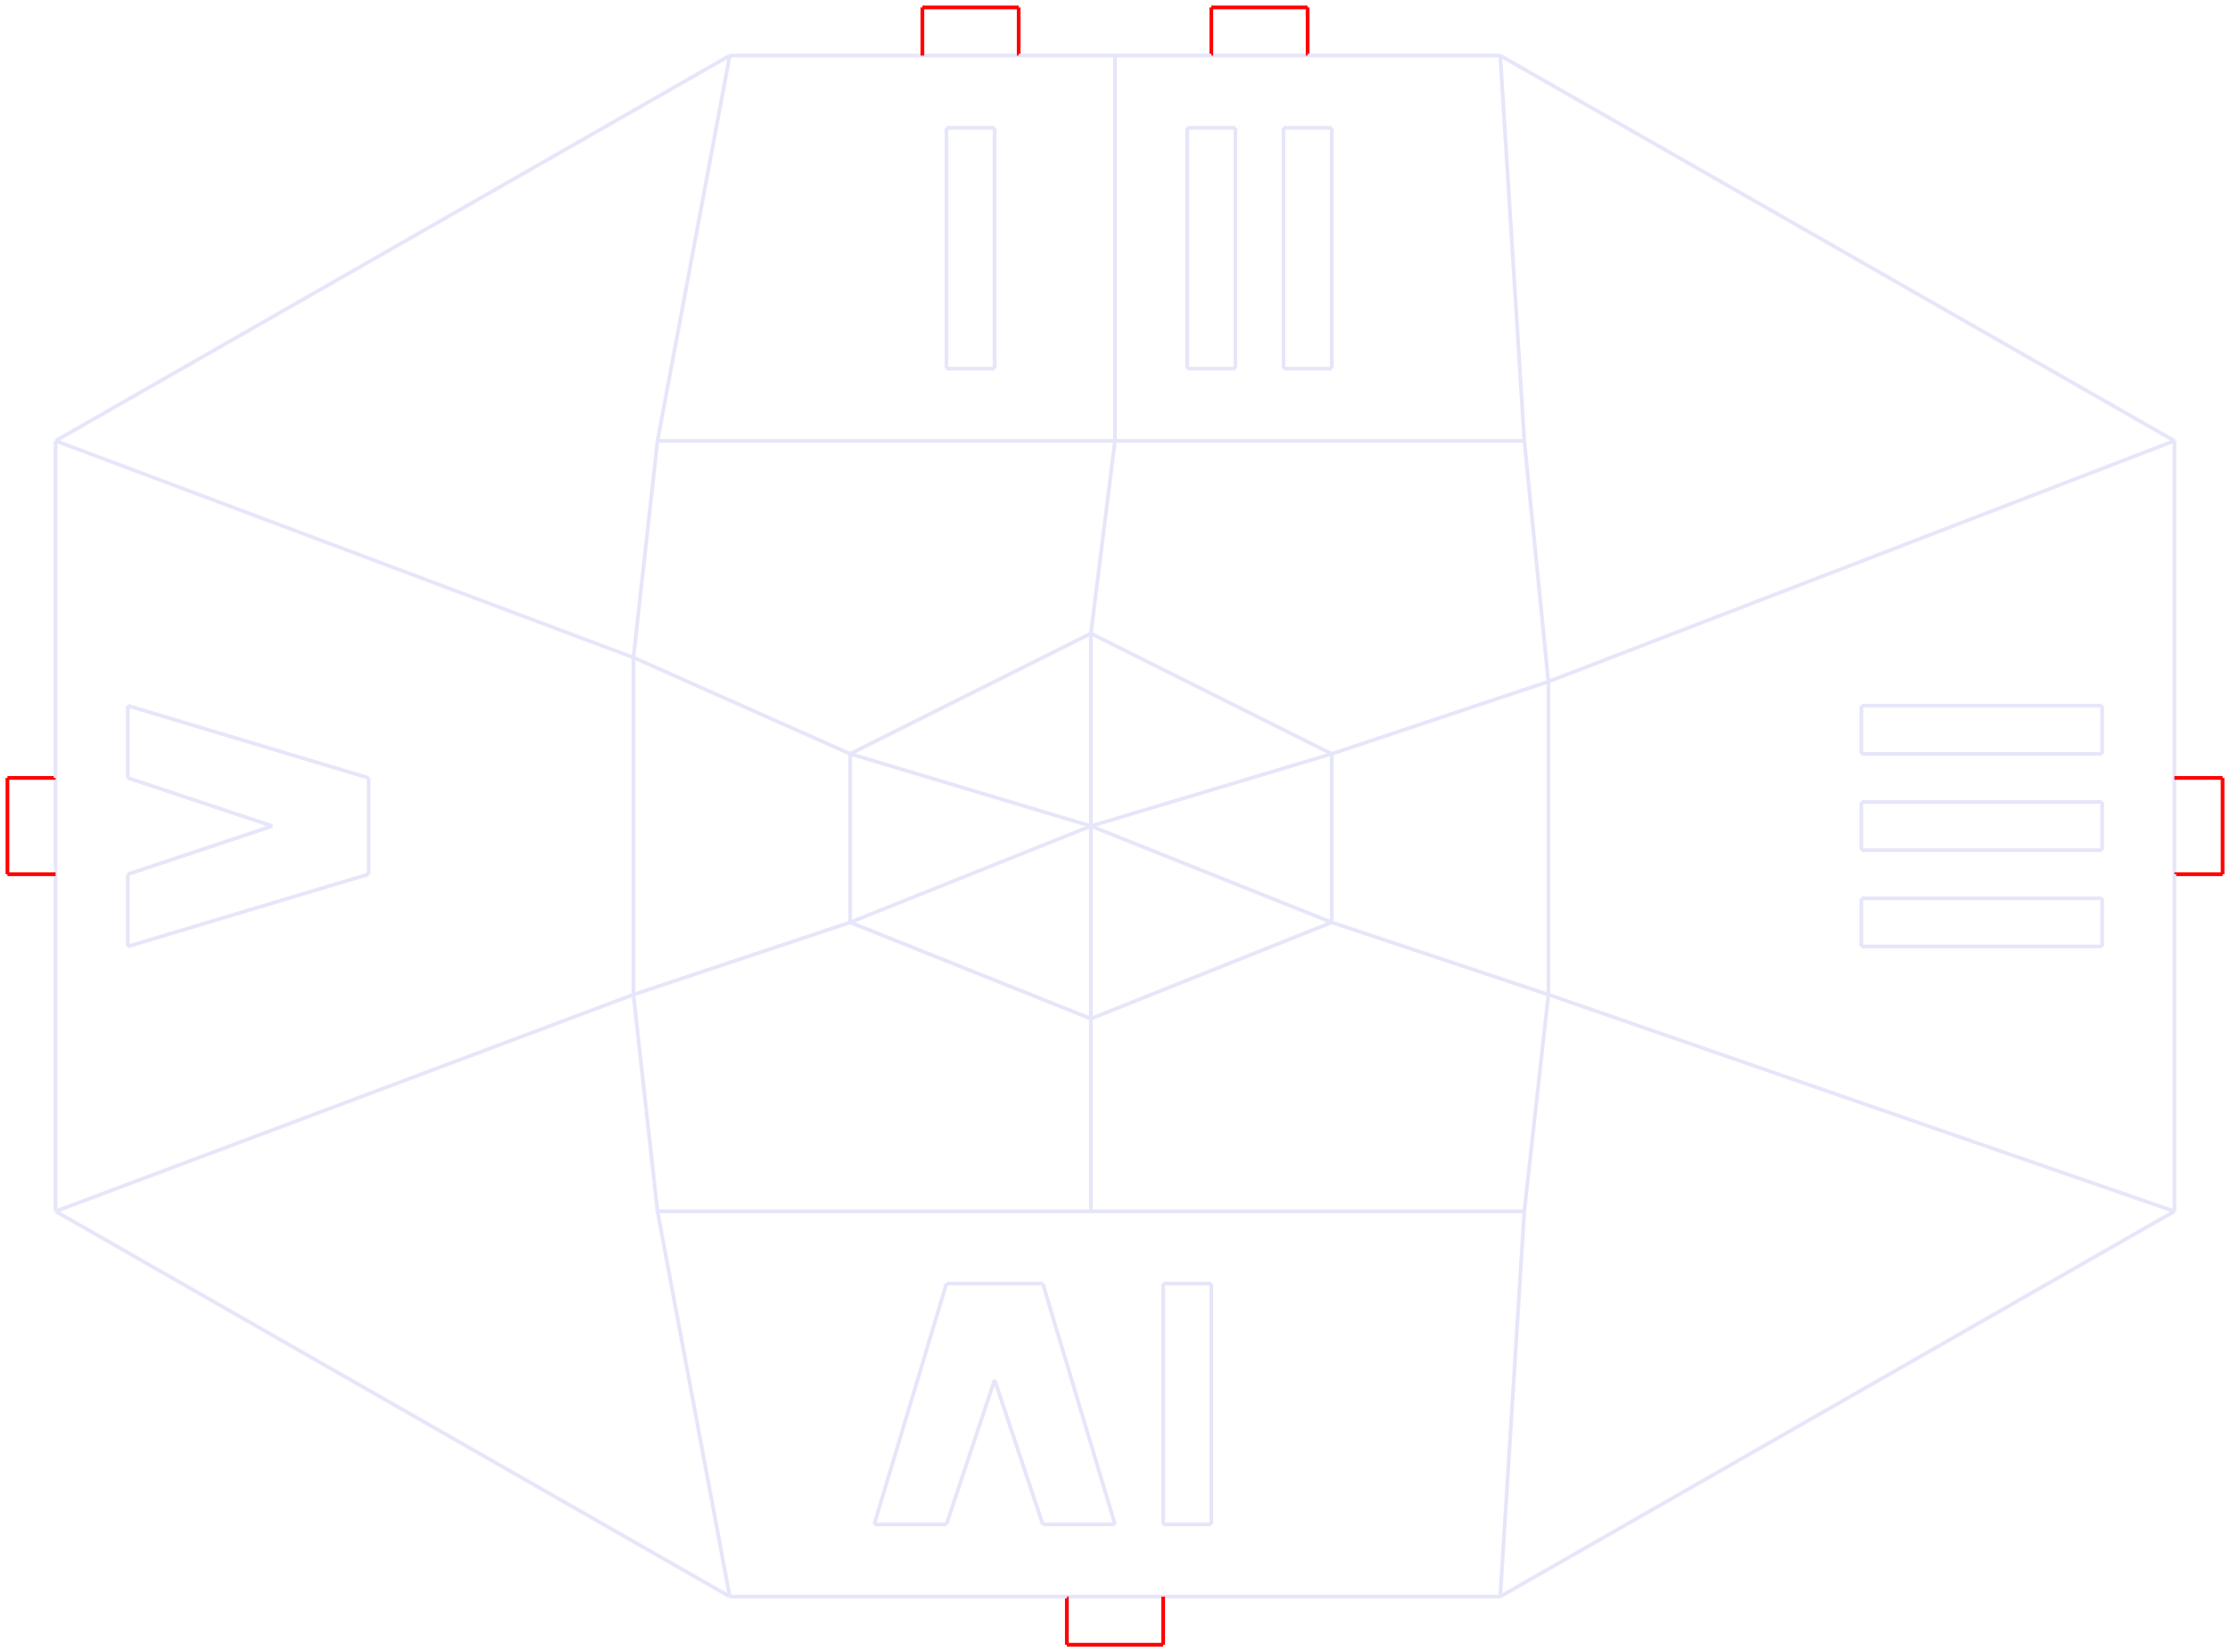 <?xml version="1.0" encoding="UTF-8"?>
<svg xmlns="http://www.w3.org/2000/svg" xmlns:xlink="http://www.w3.org/1999/xlink"
     width="1200" height="889" viewBox="0 0 1200 889">
<defs>
</defs>
<path d="M509.304,68.783 L509.304,198.348" stroke="lavender" stroke-width="2" fill="none" />
<path d="M509.304,198.348 L535.217,198.348" stroke="lavender" stroke-width="2" fill="none" />
<path d="M535.217,198.348 L535.217,68.783" stroke="lavender" stroke-width="2" fill="none" />
<path d="M535.217,68.783 L509.304,68.783" stroke="lavender" stroke-width="2" fill="none" />
<path d="M638.87,68.783 L638.87,198.348" stroke="lavender" stroke-width="2" fill="none" />
<path d="M638.87,198.348 L664.783,198.348" stroke="lavender" stroke-width="2" fill="none" />
<path d="M664.783,198.348 L664.783,68.783" stroke="lavender" stroke-width="2" fill="none" />
<path d="M664.783,68.783 L638.87,68.783" stroke="lavender" stroke-width="2" fill="none" />
<path d="M690.696,68.783 L690.696,198.348" stroke="lavender" stroke-width="2" fill="none" />
<path d="M690.696,198.348 L716.609,198.348" stroke="lavender" stroke-width="2" fill="none" />
<path d="M716.609,198.348 L716.609,68.783" stroke="lavender" stroke-width="2" fill="none" />
<path d="M716.609,68.783 L690.696,68.783" stroke="lavender" stroke-width="2" fill="none" />
<path d="M625.913,690.696 L625.913,820.261" stroke="lavender" stroke-width="2" fill="none" />
<path d="M625.913,820.261 L651.826,820.261" stroke="lavender" stroke-width="2" fill="none" />
<path d="M651.826,820.261 L651.826,690.696" stroke="lavender" stroke-width="2" fill="none" />
<path d="M651.826,690.696 L625.913,690.696" stroke="lavender" stroke-width="2" fill="none" />
<path d="M470.435,820.261 L509.304,820.261" stroke="lavender" stroke-width="2" fill="none" />
<path d="M561.13,820.261 L600.0,820.261" stroke="lavender" stroke-width="2" fill="none" />
<path d="M600.0,820.261 L561.13,690.696" stroke="lavender" stroke-width="2" fill="none" />
<path d="M561.13,690.696 L509.304,690.696" stroke="lavender" stroke-width="2" fill="none" />
<path d="M509.304,690.696 L470.435,820.261" stroke="lavender" stroke-width="2" fill="none" />
<path d="M509.304,820.261 L535.217,742.522" stroke="lavender" stroke-width="2" fill="none" />
<path d="M535.217,742.522 L561.13,820.261" stroke="lavender" stroke-width="2" fill="none" />
<path d="M625.913,859.13 L574.087,859.13" stroke="lavender" stroke-width="2" fill="none" />
<path d="M29.913,470.435 L29.913,418.609" stroke="lavender" stroke-width="2" fill="none" />
<path d="M496.348,29.913 L548.174,29.913" stroke="lavender" stroke-width="2" fill="none" />
<path d="M651.826,29.913 L703.652,29.913" stroke="lavender" stroke-width="2" fill="none" />
<path d="M1170.087,418.609 L1170.087,470.435" stroke="lavender" stroke-width="2" fill="none" />
<path d="M833.217,535.217 L833.217,366.783" stroke="lavender" stroke-width="2" fill="none" />
<path d="M340.87,535.217 L340.87,353.826" stroke="lavender" stroke-width="2" fill="none" />
<path d="M340.87,353.826 L29.913,237.217" stroke="lavender" stroke-width="2" fill="none" />
<path d="M353.826,237.217 L340.87,353.826" stroke="lavender" stroke-width="2" fill="none" />
<path d="M392.696,29.913 L353.826,237.217" stroke="lavender" stroke-width="2" fill="none" />
<path d="M833.217,535.217 L1170.087,651.826" stroke="lavender" stroke-width="2" fill="none" />
<path d="M353.826,237.217 L600.0,237.217" stroke="lavender" stroke-width="2" fill="none" />
<path d="M600.0,237.217 L820.261,237.217" stroke="lavender" stroke-width="2" fill="none" />
<path d="M600.0,29.913 L600.0,237.217" stroke="lavender" stroke-width="2" fill="none" />
<path d="M820.261,651.826 L587.043,651.826" stroke="lavender" stroke-width="2" fill="none" />
<path d="M587.043,651.826 L353.826,651.826" stroke="lavender" stroke-width="2" fill="none" />
<path d="M392.696,859.13 L353.826,651.826" stroke="lavender" stroke-width="2" fill="none" />
<path d="M353.826,651.826 L340.87,535.217" stroke="lavender" stroke-width="2" fill="none" />
<path d="M833.217,535.217 L820.261,651.826" stroke="lavender" stroke-width="2" fill="none" />
<path d="M820.261,651.826 L807.304,859.13" stroke="lavender" stroke-width="2" fill="none" />
<path d="M29.913,651.826 L340.87,535.217" stroke="lavender" stroke-width="2" fill="none" />
<path d="M833.217,366.783 L1170.087,237.217" stroke="lavender" stroke-width="2" fill="none" />
<path d="M833.217,366.783 L820.261,237.217" stroke="lavender" stroke-width="2" fill="none" />
<path d="M820.261,237.217 L807.304,29.913" stroke="lavender" stroke-width="2" fill="none" />
<path d="M457.478,496.348 L457.478,405.652" stroke="lavender" stroke-width="2" fill="none" />
<path d="M457.478,405.652 L587.043,340.87" stroke="lavender" stroke-width="2" fill="none" />
<path d="M587.043,340.87 L716.609,405.652" stroke="lavender" stroke-width="2" fill="none" />
<path d="M716.609,405.652 L716.609,496.348" stroke="lavender" stroke-width="2" fill="none" />
<path d="M716.609,496.348 L587.043,548.174" stroke="lavender" stroke-width="2" fill="none" />
<path d="M587.043,548.174 L457.478,496.348" stroke="lavender" stroke-width="2" fill="none" />
<path d="M587.043,651.826 L587.043,548.174" stroke="lavender" stroke-width="2" fill="none" />
<path d="M340.87,535.217 L457.478,496.348" stroke="lavender" stroke-width="2" fill="none" />
<path d="M716.609,405.652 L833.217,366.783" stroke="lavender" stroke-width="2" fill="none" />
<path d="M833.217,535.217 L716.609,496.348" stroke="lavender" stroke-width="2" fill="none" />
<path d="M457.478,405.652 L340.87,353.826" stroke="lavender" stroke-width="2" fill="none" />
<path d="M587.043,340.87 L600.0,237.217" stroke="lavender" stroke-width="2" fill="none" />
<path d="M587.043,548.174 L587.043,444.522" stroke="lavender" stroke-width="2" fill="none" />
<path d="M587.043,444.522 L587.043,340.87" stroke="lavender" stroke-width="2" fill="none" />
<path d="M716.609,405.652 L587.043,444.522" stroke="lavender" stroke-width="2" fill="none" />
<path d="M716.609,496.348 L587.043,444.522" stroke="lavender" stroke-width="2" fill="none" />
<path d="M587.043,444.522 L457.478,405.652" stroke="lavender" stroke-width="2" fill="none" />
<path d="M457.478,496.348 L587.043,444.522" stroke="lavender" stroke-width="2" fill="none" />
<path d="M68.783,509.304 L198.348,470.435" stroke="lavender" stroke-width="2" fill="none" />
<path d="M198.348,470.435 L198.348,418.609" stroke="lavender" stroke-width="2" fill="none" />
<path d="M198.348,418.609 L68.783,379.739" stroke="lavender" stroke-width="2" fill="none" />
<path d="M68.783,379.739 L68.783,418.609" stroke="lavender" stroke-width="2" fill="none" />
<path d="M68.783,418.609 L146.522,444.522" stroke="lavender" stroke-width="2" fill="none" />
<path d="M146.522,444.522 L68.783,470.435" stroke="lavender" stroke-width="2" fill="none" />
<path d="M68.783,470.435 L68.783,509.304" stroke="lavender" stroke-width="2" fill="none" />
<path d="M1001.652,379.739 L1131.217,379.739" stroke="lavender" stroke-width="2" fill="none" />
<path d="M1131.217,379.739 L1131.217,405.652" stroke="lavender" stroke-width="2" fill="none" />
<path d="M1131.217,405.652 L1001.652,405.652" stroke="lavender" stroke-width="2" fill="none" />
<path d="M1001.652,405.652 L1001.652,379.739" stroke="lavender" stroke-width="2" fill="none" />
<path d="M1001.652,431.565 L1131.217,431.565" stroke="lavender" stroke-width="2" fill="none" />
<path d="M1131.217,431.565 L1131.217,457.478" stroke="lavender" stroke-width="2" fill="none" />
<path d="M1131.217,457.478 L1001.652,457.478" stroke="lavender" stroke-width="2" fill="none" />
<path d="M1001.652,457.478 L1001.652,431.565" stroke="lavender" stroke-width="2" fill="none" />
<path d="M1001.652,483.391 L1131.217,483.391" stroke="lavender" stroke-width="2" fill="none" />
<path d="M1131.217,483.391 L1131.217,509.304" stroke="lavender" stroke-width="2" fill="none" />
<path d="M1131.217,509.304 L1001.652,509.304" stroke="lavender" stroke-width="2" fill="none" />
<path d="M1001.652,509.304 L1001.652,483.391" stroke="lavender" stroke-width="2" fill="none" />
<path d="M29.913,237.217 L392.696,29.913" stroke="lavender" stroke-width="2" fill="none" />
<path d="M807.304,29.913 L1170.087,237.217" stroke="lavender" stroke-width="2" fill="none" />
<path d="M1170.087,651.826 L807.304,859.13" stroke="lavender" stroke-width="2" fill="none" />
<path d="M392.696,859.13 L29.913,651.826" stroke="lavender" stroke-width="2" fill="none" />
<path d="M392.696,29.913 L496.348,29.913" stroke="lavender" stroke-width="2" fill="none" />
<path d="M496.348,29.913 L496.348,4.0" stroke="red" stroke-width="2" fill="none" />
<path d="M496.348,4.0 L548.174,4.0" stroke="red" stroke-width="2" fill="none" />
<path d="M548.174,4.0 L548.174,29.913" stroke="red" stroke-width="2" fill="none" />
<path d="M651.826,29.913 L651.826,4.0" stroke="red" stroke-width="2" fill="none" />
<path d="M651.826,4.0 L703.652,4.0" stroke="red" stroke-width="2" fill="none" />
<path d="M703.652,4.0 L703.652,29.913" stroke="red" stroke-width="2" fill="none" />
<path d="M703.652,29.913 L807.304,29.913" stroke="lavender" stroke-width="2" fill="none" />
<path d="M1170.087,237.217 L1170.087,418.609" stroke="lavender" stroke-width="2" fill="none" />
<path d="M1170.087,418.609 L1196.0,418.609" stroke="red" stroke-width="2" fill="none" />
<path d="M1196.0,418.609 L1196.0,470.435" stroke="red" stroke-width="2" fill="none" />
<path d="M1196.0,470.435 L1170.087,470.435" stroke="red" stroke-width="2" fill="none" />
<path d="M1170.087,470.435 L1170.087,651.826" stroke="lavender" stroke-width="2" fill="none" />
<path d="M807.304,859.13 L625.913,859.13" stroke="lavender" stroke-width="2" fill="none" />
<path d="M625.913,859.13 L625.913,885.043" stroke="red" stroke-width="2" fill="none" />
<path d="M625.913,885.043 L574.087,885.043" stroke="red" stroke-width="2" fill="none" />
<path d="M574.087,885.043 L574.087,859.13" stroke="red" stroke-width="2" fill="none" />
<path d="M574.087,859.13 L392.696,859.13" stroke="lavender" stroke-width="2" fill="none" />
<path d="M29.913,651.826 L29.913,470.435" stroke="lavender" stroke-width="2" fill="none" />
<path d="M29.913,470.435 L4.0,470.435" stroke="red" stroke-width="2" fill="none" />
<path d="M4.0,470.435 L4.0,418.609" stroke="red" stroke-width="2" fill="none" />
<path d="M4.0,418.609 L29.913,418.609" stroke="red" stroke-width="2" fill="none" />
<path d="M29.913,418.609 L29.913,237.217" stroke="lavender" stroke-width="2" fill="none" />
<path d="M548.174,29.913 L600.0,29.913" stroke="lavender" stroke-width="2" fill="none" />
<path d="M600.0,29.913 L651.826,29.913" stroke="lavender" stroke-width="2" fill="none" />
</svg>